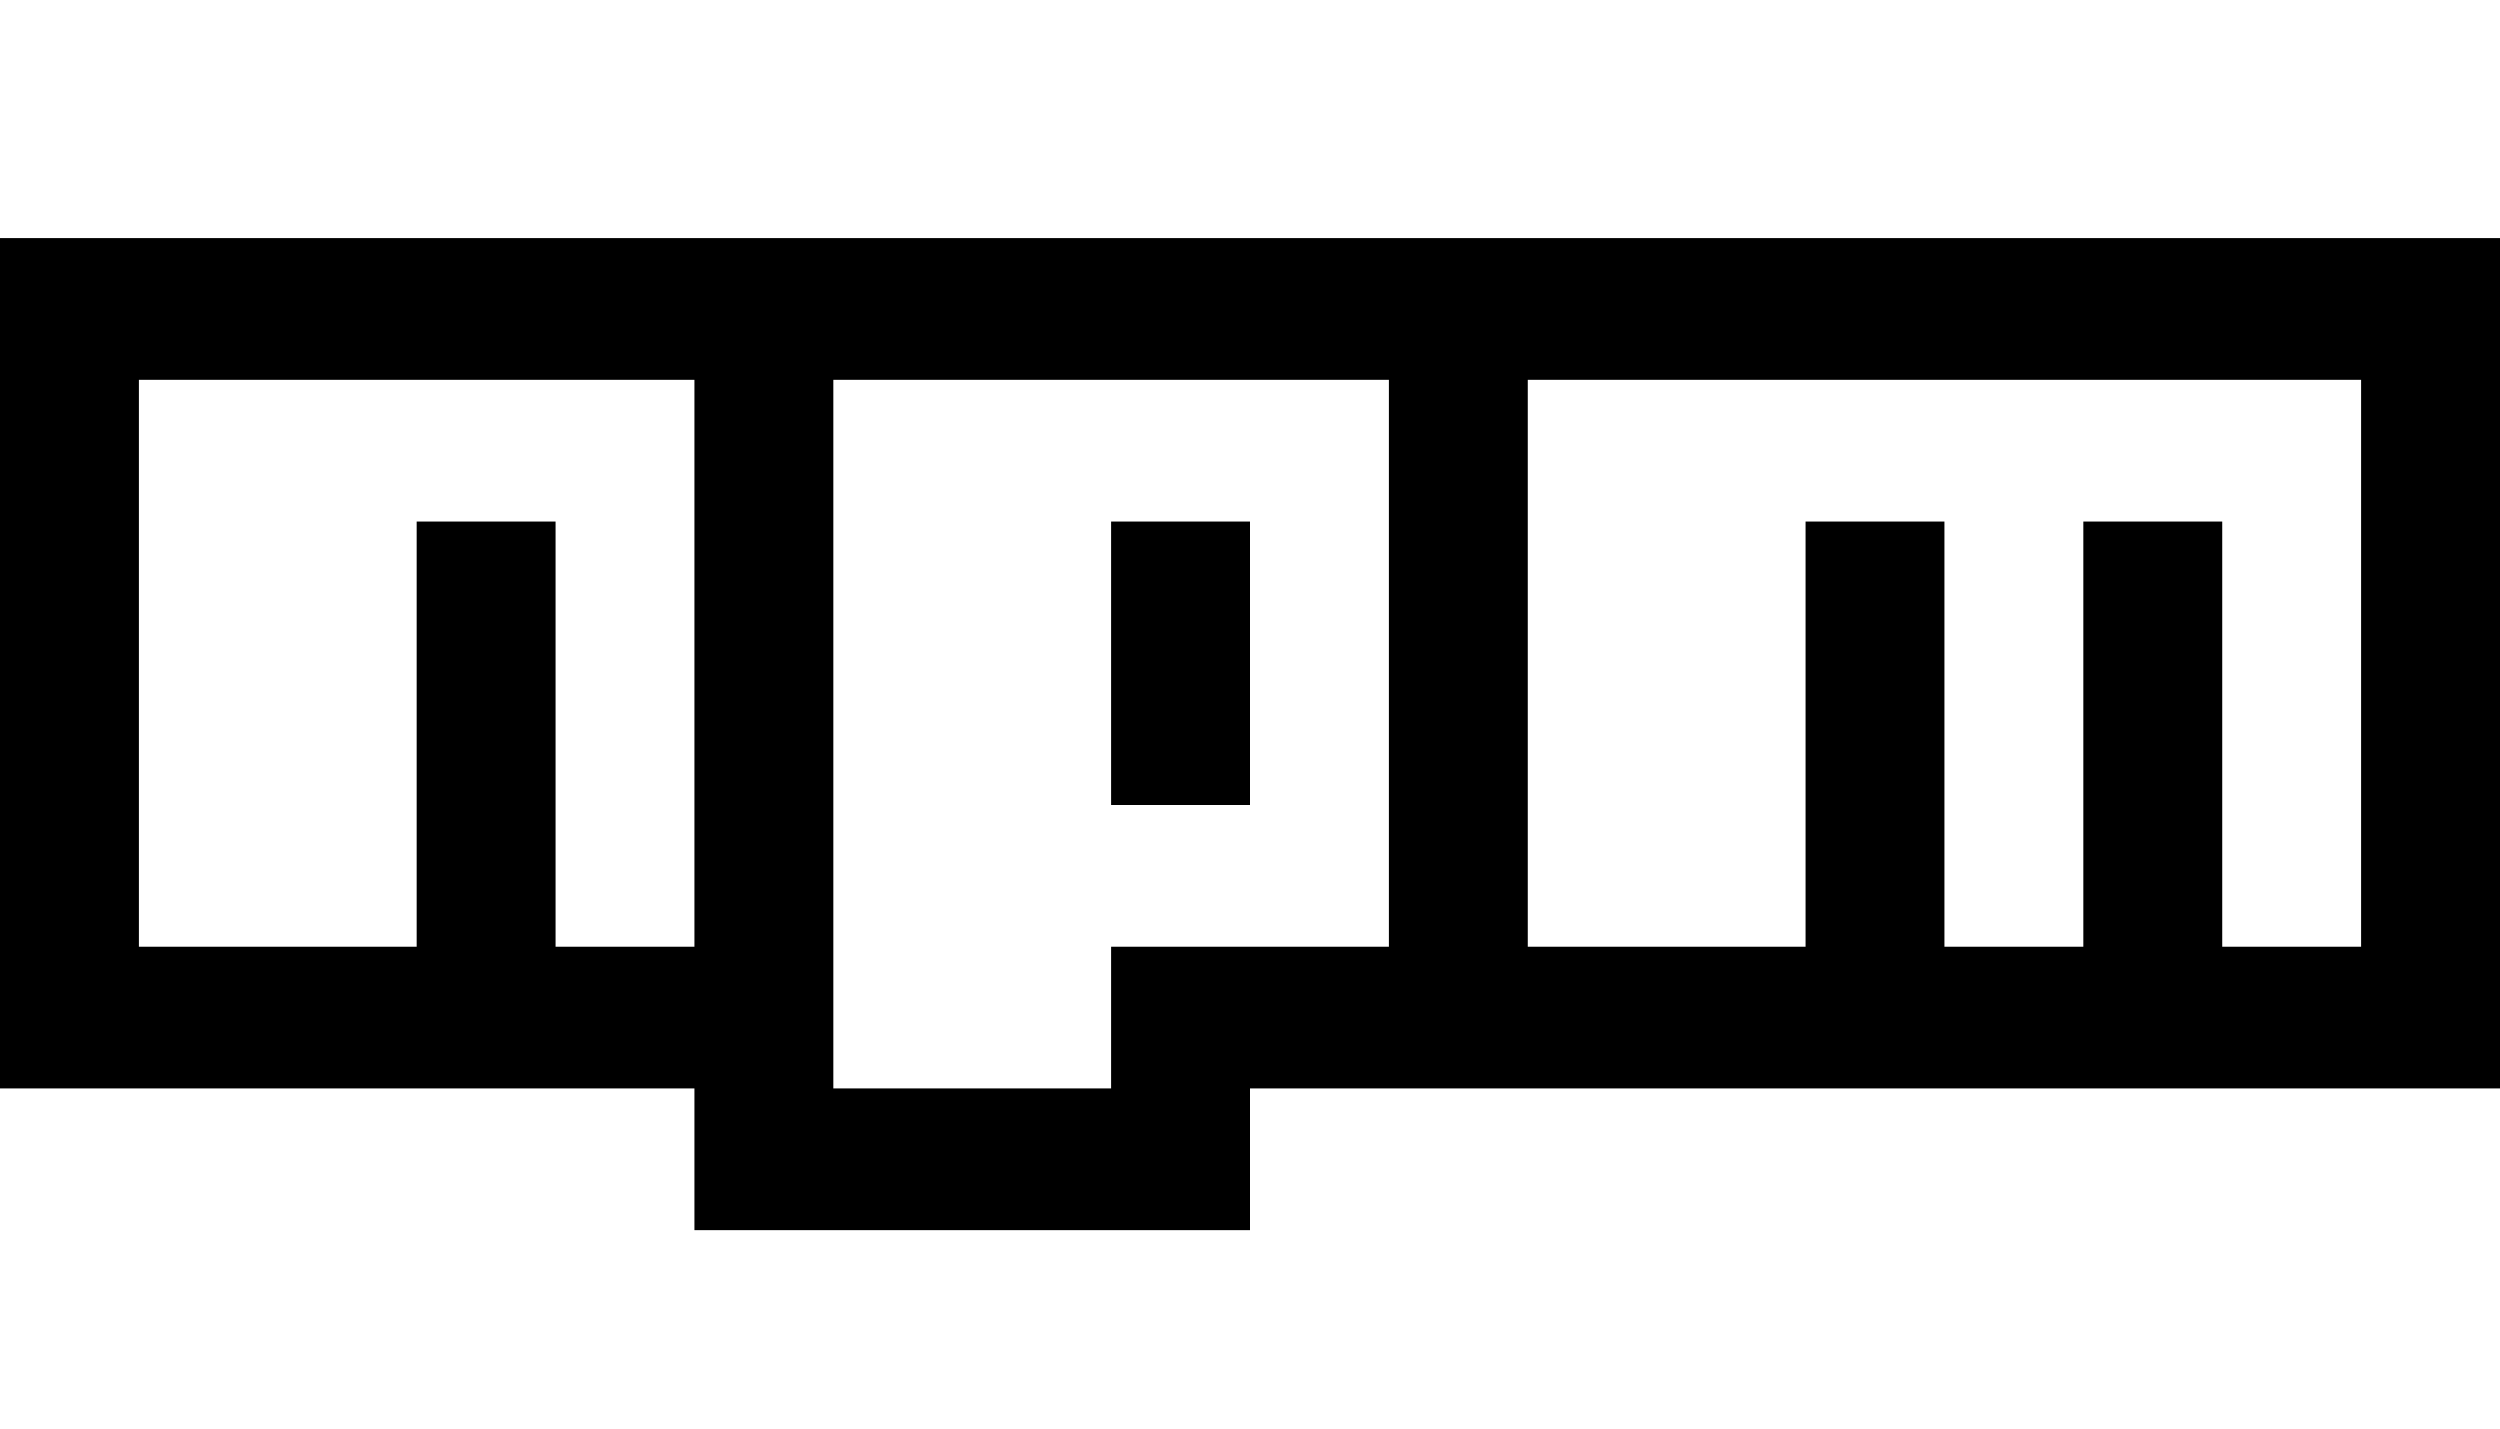 <svg width="84" height="48" viewBox="0 0 84 48" fill="none" xmlns="http://www.w3.org/2000/svg">
<path d="M42 27.048H37.333V17.524H42V27.048ZM84 8V36.571H42V41.333H23.333V36.571H0V8H84ZM23.333 12.762H4.667V31.81H14V17.524H18.667V31.81H23.333V12.762ZM46.667 12.762H28V36.571H37.333V31.81H46.667V12.762ZM79.333 12.762H51.333V31.81H60.667V17.524H65.333V31.81H70V17.524H74.667V31.81H79.333V12.762Z" fill="black"/>
</svg>

